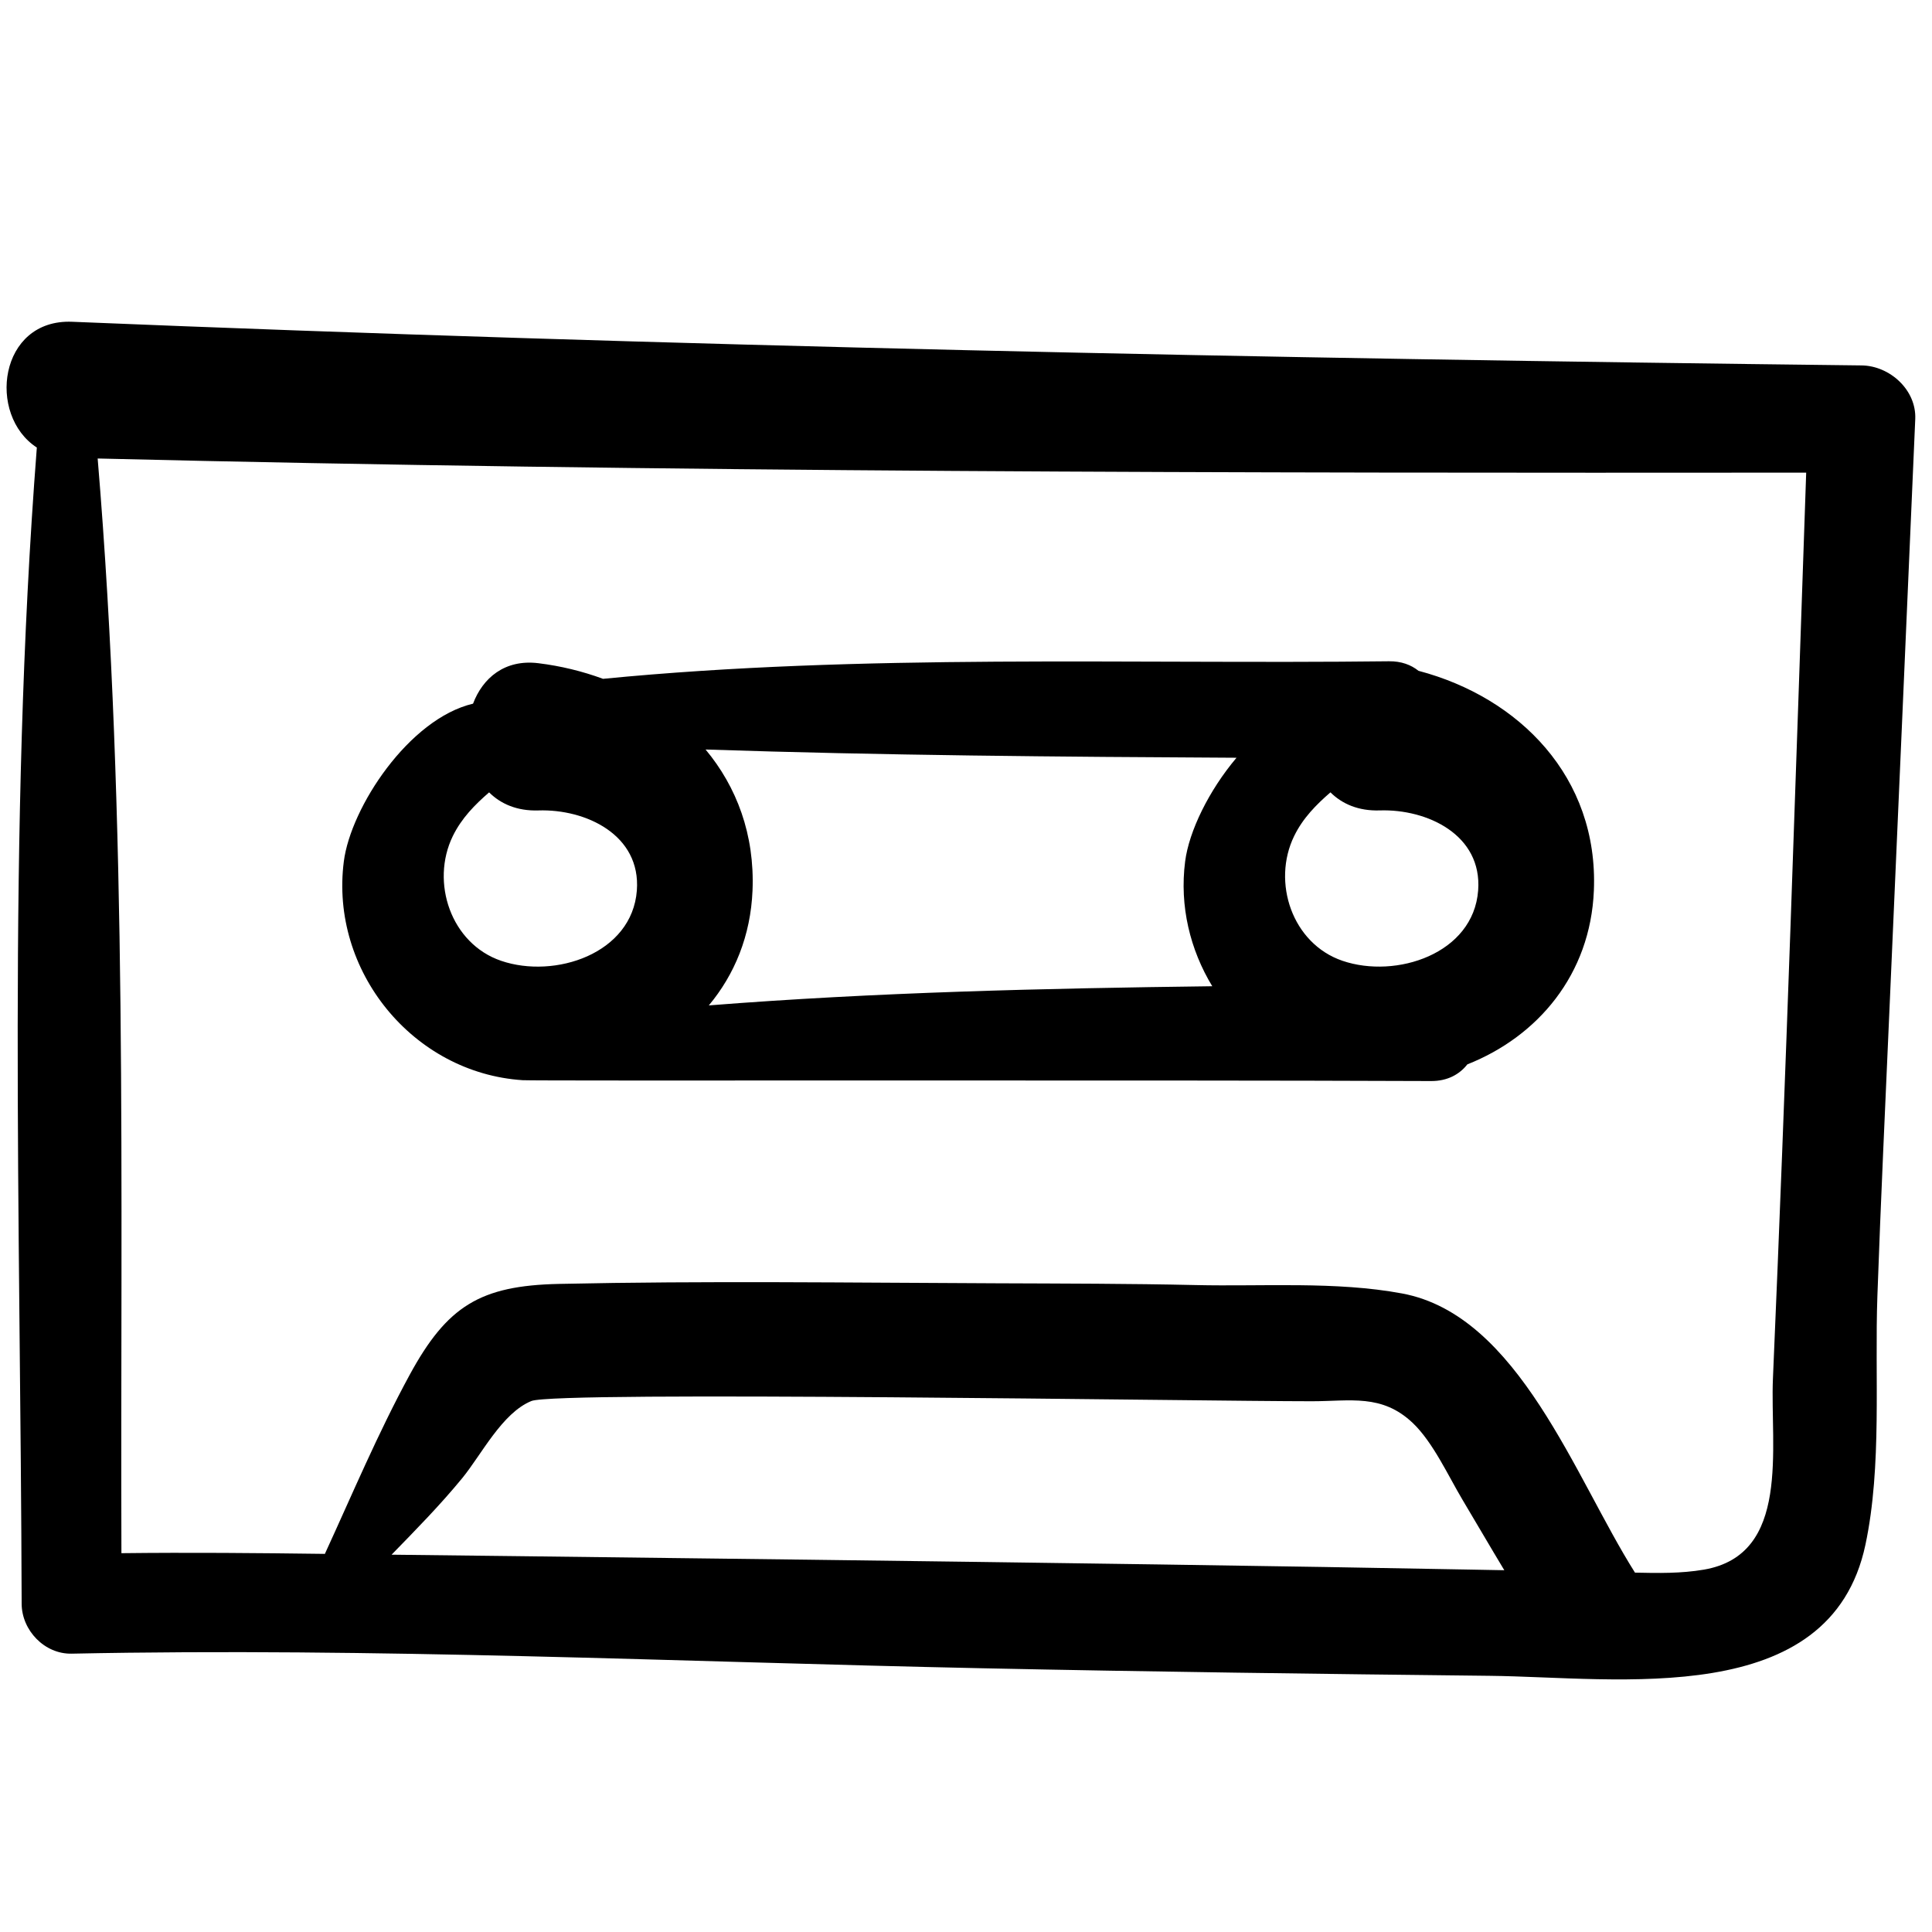<svg enable-background="new 0 0 91 91" height="91px" id="Layer_1" version="1.1" viewBox="0 0 91 91" width="91px" xml:space="preserve" xmlns="http://www.w3.org/2000/svg" xmlns:xlink="http://www.w3.org/1999/xlink"><g><path d="M24.622,50.879c0.615,0.04,29.145-0.017,42.784,0.04c0.775,0.004,1.341-0.318,1.709-0.786   c3.318-1.313,5.798-4.231,5.959-8.19c0.219-5.337-3.515-9.095-8.261-10.347c-0.35-0.281-0.812-0.456-1.389-0.449   c-12.233,0.144-24.792-0.369-37.021,0.827c-0.968-0.357-1.993-0.607-3.046-0.736c-1.585-0.195-2.621,0.7-3.076,1.906   c-3.02,0.711-5.759,4.882-6.086,7.429C15.531,45.717,19.444,50.542,24.622,50.879z M69.623,41.942   c-0.224,2.986-3.866,4.174-6.39,3.313c-2.371-0.808-3.334-3.703-2.278-5.873c0.415-0.853,1.043-1.481,1.711-2.061   c0.549,0.544,1.318,0.883,2.32,0.851C67.228,38.099,69.821,39.324,69.623,41.942z M58.242,35.691   c-1.307,1.546-2.238,3.465-2.42,4.882c-0.272,2.111,0.237,4.164,1.277,5.88c-7.899,0.099-15.851,0.283-23.713,0.903   c1.207-1.442,1.972-3.276,2.059-5.414c0.107-2.634-0.748-4.884-2.211-6.639C41.562,35.581,49.909,35.647,58.242,35.691z    M21.327,39.383c0.417-0.853,1.042-1.481,1.711-2.061c0.548,0.544,1.319,0.883,2.319,0.851c2.24-0.074,4.836,1.152,4.64,3.77   c-0.226,2.986-3.87,4.174-6.392,3.313C21.235,44.448,20.27,41.553,21.327,39.383z"></path><path d="M1.735,21.08c-1.4,18.055-0.765,36.378-0.715,54.458c0.004,1.252,1.076,2.378,2.354,2.352   c14.257-0.293,28.579,0.387,42.832,0.686c7.982,0.168,15.97,0.269,23.954,0.357c6.058,0.064,16.05,1.631,17.705-6.176   c0.789-3.721,0.428-7.936,0.563-11.722c0.159-4.512,0.374-9.019,0.57-13.525c0.407-9.258,0.813-18.516,1.213-27.773   c0.059-1.376-1.206-2.51-2.526-2.525c-28.106-0.329-56.196-0.899-84.282-2.056C-0.055,15.012-0.618,19.555,1.735,21.08z    M69.144,73.928c-16.051-0.314-49.852-0.688-50.7-0.7c1.141-1.17,2.289-2.339,3.328-3.605c0.906-1.107,1.876-3.07,3.257-3.633   c1.194-0.487,31.666,0.013,36.76,0.011c1.814,0,3.301-0.359,4.759,1.028c0.951,0.909,1.665,2.484,2.341,3.618   c0.659,1.105,1.304,2.215,1.966,3.313C70.284,73.948,69.714,73.938,69.144,73.928z M85.074,22.262   c-0.492,14.222-0.951,28.446-1.566,42.663c-0.139,3.251,0.859,8.301-3.251,9.007c-1.065,0.183-2.161,0.166-3.247,0.141   c-2.833-4.479-5.476-12.129-10.97-13.149c-3.114-0.582-6.568-0.322-9.732-0.396c-3.113-0.07-6.226-0.07-9.337-0.083   c-6.875-0.026-13.77-0.121-20.646,0.029c-3.709,0.08-5.265,1.041-7.031,4.287c-1.5,2.759-2.694,5.607-3.992,8.429   c-3.194-0.042-6.391-0.07-9.583-0.033C5.665,56.02,6.028,38.683,4.6,21.596C31.427,22.247,58.24,22.284,85.074,22.262z"></path></g></svg>